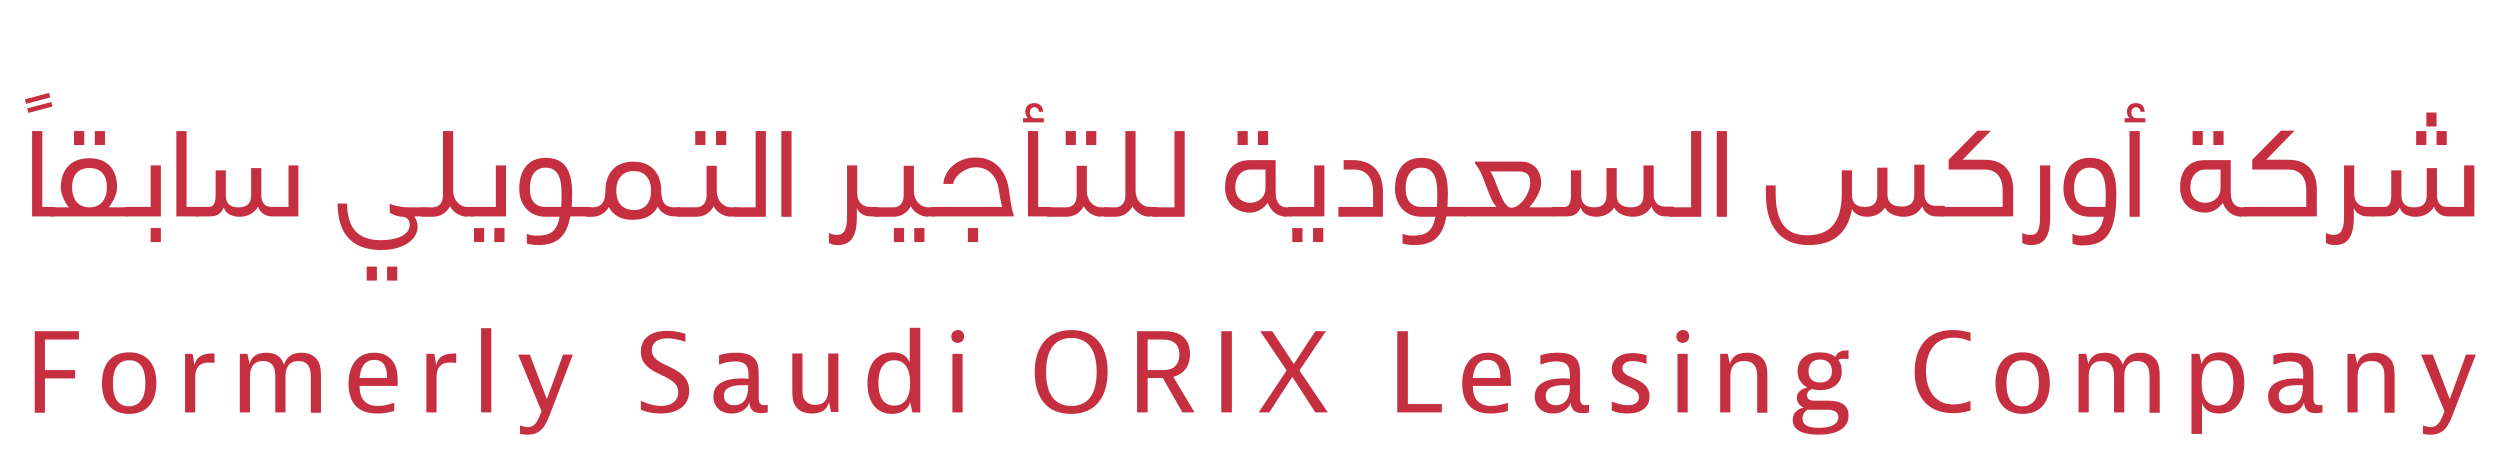 <?xml version="1.0" encoding="utf-8"?>
<!-- Generator: Adobe Illustrator 25.2.0, SVG Export Plug-In . SVG Version: 6.00 Build 0)  -->
<svg version="1.1" id="Layer_1" xmlns="http://www.w3.org/2000/svg" xmlns:xlink="http://www.w3.org/1999/xlink" x="0px" y="0px"
	 viewBox="0 0 662 121.7" style="enable-background:new 0 0 662 121.7;" xml:space="preserve">
<style type="text/css">
	.st0{fill:#C12F41;}
	.st1{fill:#003C71;}
	.st2{fill:#C52F40;}
	.st3{fill:#878787;}
	.st4{fill:#FFFFFF;}
</style>
<g>
	<path class="st2" d="M6.9,27.5l-0.3-1.2l6.4-1.7l0.3,1.2L6.9,27.5z M7.5,29.9l-0.3-1.2l6.4-1.7l0.3,1.2L7.5,29.9z"/>
	<path class="st2" d="M14,54.8c0.3,0,0.7,0,0.7,0.4V57c0,0.2-0.2,0.3-0.7,0.3H8.5V34.7h2.7v20.1H14z"/>
	<path class="st2" d="M14,57.4c-0.4,0-0.7-0.1-0.7-0.3v-1.8c0-0.4,0.3-0.4,0.7-0.4h4.2v-0.1c-0.7-0.6-2.1-3.2-2.1-5.1
		c0-5,2.9-7.8,7.5-7.8s7.4,2.6,7.4,7.8c0,1.9-1.4,4.2-2.1,5.1v0.1h4.5c0.3,0,0.7,0,0.7,0.4V57c0,0.2-0.2,0.3-0.7,0.3H14z M19.1,49.6
		c0,3.4,1.7,5.3,4.6,5.3s4.6-2,4.6-5.3c0-3.4-1.7-5.1-4.6-5.1S19.1,46.2,19.1,49.6z M19.6,34.7h2.7v3.7h-2.7V34.7z M25.1,34.7h2.7
		v3.7h-2.7V34.7z"/>
	<path class="st2" d="M39.9,54.8v-11h2.7v13.5h-9c-0.4,0-0.7-0.1-0.7-0.3v-1.8c0-0.4,0.3-0.4,0.7-0.4H39.9z M39.9,60.4h2.7v3.7h-2.7
		V60.4z"/>
	<path class="st2" d="M52.3,54.8c0.3,0,0.7,0,0.7,0.4V57c0,0.2-0.2,0.3-0.7,0.3h-5.6V34.7h2.7v20.1H52.3z"/>
	<path class="st2" d="M55.3,54.8c1.1,0,1.8-0.8,1.8-3.2v-6.5h2.7v6.6c0,2.3,1.2,3.2,3.4,3.2c2.2,0,3.3-1,3.3-3.2v-7.2h2.7v7.1
		c0,2.3,1.1,3.2,2.7,3.2h4.5v-11H79v13.5h-7.2c-1.1,0-3-0.8-3.4-2.5h-0.1c-1,1.7-2.8,2.6-4.9,2.6c-1.7,0-3.7-0.7-4.1-2.4h-0.1
		c-0.6,1.6-1.8,2.3-3.6,2.3h-3.4c-0.4,0-0.7-0.1-0.7-0.3v-1.8c0-0.4,0.3-0.4,0.7-0.4H55.3z"/>
	<path class="st2" d="M89.4,53.9h2.5c0.1,6.5,2.8,9.7,9,9.7c4.1,0,7.6-1.3,7.6-4.1c0-1.3-0.9-2.1-1.9-2.1c-0.8,0-2.2-0.3-3.4-1.1
		v-2.4c1,0.6,3.4,1,4.7,1h4.3c0.3,0,0.7,0,0.7,0.4V57c0,0.2-0.2,0.3-0.7,0.3h-2.5c0.5,0.6,0.9,1.8,0.9,2.7c0,3.3-3.5,6.2-9.7,6.2
		C92.7,66.2,89.4,61.3,89.4,53.9z M97.1,70.6h2.7v3.7h-2.7V70.6z M102.5,70.6h2.7v3.7h-2.7V70.6z"/>
	<path class="st2" d="M123.7,57.4c-1.8,0-3.9-1.3-4.5-2.8c-1,1.9-2.8,2.8-4.6,2.8h-2.4c-0.4,0-0.7-0.1-0.7-0.3v-1.8
		c0-0.4,0.3-0.4,0.7-0.4h2.4c1.4,0,2.7-0.9,2.7-3.2v-17h2.7v15.8c0,2.5,1.7,4.3,3.8,4.3h1.3c0.3,0,0.7,0,0.7,0.4V57
		c0,0.2-0.2,0.3-0.7,0.3H123.7z"/>
	<path class="st2" d="M131.3,54.8v-11h2.7v13.5h-9c-0.4,0-0.7-0.1-0.7-0.3v-1.8c0-0.4,0.3-0.4,0.7-0.4H131.3z M125.5,60.4h2.7v3.7
		h-2.7V60.4z M130.9,60.4h2.7v3.7h-2.7V60.4z"/>
	<path class="st2" d="M139.5,64.5v-2.6c0.6,0.3,1.7,0.5,2.4,0.5c3.6,0,5.5-0.8,6.3-5h-3.7c-4.4,0-7-3.2-7-7.4c0-4.2,1.8-8.2,7-8.2
		c5.2,0,7,3.5,7,9.5c0,1.3-0.1,2.4-0.1,3.5h4.5c0.3,0,0.7,0,0.7,0.4V57c0,0.2-0.2,0.3-0.7,0.3H151c-1,5.6-3.7,7.6-8.6,7.6
		C140.7,64.9,139.5,64.5,139.5,64.5z M144.5,54.8h4.1c0.1-1.1,0.1-2.3,0.1-3.7c0-4.5-1.3-6.7-4.2-6.7s-4.2,2.3-4.2,5.5
		S141.7,54.8,144.5,54.8z"/>
	<path class="st2" d="M161.2,54.8c-0.8,1.7-2.7,2.6-4.3,2.6h-1.1c-0.4,0-0.7-0.1-0.7-0.3v-1.8c0-0.4,0.3-0.4,0.7-0.4h1
		c1.9,0,3.4-0.8,3.5-4v-0.3c0-5,2.9-7.8,7.4-7.8c4.6,0,7.4,2.9,7.4,7.8v0.3c0.1,3.2,1.5,4,3.5,4h1c0.3,0,0.7,0,0.7,0.4V57
		c0,0.2-0.2,0.3-0.7,0.3h-1.1c-1.7,0-3.6-0.9-4.3-2.6c-1.2,2.3-3.4,3.5-6.5,3.5C164.6,58.3,162.4,57.1,161.2,54.8z M172.4,50.5
		c0-3.5-1.9-5.2-4.6-5.2c-2.7,0-4.6,1.7-4.6,5.2s1.9,5.1,4.6,5.1C170.5,55.7,172.4,54,172.4,50.5z"/>
	<path class="st2" d="M193.5,57.4c-1.8,0-3.9-1.3-4.5-2.8c-1,1.9-2.8,2.8-4.6,2.8h-4.6c-0.4,0-0.7-0.1-0.7-0.3v-1.8
		c0-0.4,0.3-0.4,0.7-0.4h4.6c1.4,0,2.7-0.9,2.7-3.2v-7.8h2.7v6.7c0,2.5,1.7,4.3,3.8,4.3h1.4c0.3,0,0.7,0,0.7,0.4V57
		c0,0.2-0.2,0.3-0.7,0.3H193.5z M184.1,34.7h2.7v3.7h-2.7V34.7z M189.6,34.7h2.7v3.7h-2.7V34.7z"/>
	<path class="st2" d="M200.1,54.8V34.7h2.7v22.7h-8c-0.4,0-0.7-0.1-0.7-0.3v-1.8c0-0.4,0.3-0.4,0.7-0.4H200.1z"/>
	<path class="st2" d="M206.9,57.4V34.7h2.7v22.7H206.9z"/>
	<path class="st2" d="M232,54.8c0.3,0,0.7,0,0.7,0.4V57c0,0.2-0.2,0.3-0.7,0.3h-1.7c-1.3,0-3.1-0.9-3.4-2.3v2.5c0,4.8-1.4,7.4-5,7.4
		c-1.7,0-2.4-0.6-2.4-0.6v-2.6c0.6,0.3,1.3,0.5,2.1,0.5c1.7,0,2.7-1.1,2.7-4.8V43.8h2.7v7.5c0,2.3,1.5,3.5,3.4,3.5H232z"/>
	<path class="st2" d="M245.7,57.4c-1.8,0-3.9-1.3-4.5-2.8c-1,1.9-2.8,2.8-4.6,2.8H232c-0.4,0-0.7-0.1-0.7-0.3v-1.8
		c0-0.4,0.3-0.4,0.7-0.4h4.6c1.4,0,2.7-0.9,2.7-3.2v-7.8h2.7v6.7c0,2.5,1.7,4.3,3.8,4.3h1.4c0.3,0,0.7,0,0.7,0.4V57
		c0,0.2-0.2,0.3-0.7,0.3H245.7z M236.7,60.4h2.7v3.7h-2.7V60.4z M242.1,60.4h2.7v3.7h-2.7V60.4z"/>
	<path class="st2" d="M265.4,54.8c-0.2-0.5-0.7-2.9-0.9-4.5c-0.6-4-3-6-6.1-6c-2.7,0-5.6,2.1-6,4.4h-2.6c0.3-3.8,3.8-7,8.6-7
		c5.2,0,8.2,3.8,8.8,8.8c0.6,4.7,0.9,5.2,1.3,6.8h-21.4c-0.4,0-0.7-0.1-0.7-0.3v-1.8c0-0.4,0.3-0.4,0.7-0.4H265.4z M256.3,60.4h2.7
		v3.7h-2.7V60.4z"/>
	<path class="st2" d="M270.9,31.3h1.2v-0.1c-0.3-0.3-0.6-1-0.6-1.6c0-1.3,0.8-2.3,2.4-2.3c1.2,0,2.3,0.7,2.3,2.3h-1.1
		c0-0.6-0.5-1.2-1.2-1.2c-0.6,0-1.2,0.5-1.2,1.4c0,1,0.6,1.5,1.4,1.5h2.3v1.1h-5.5V31.3z M277.8,54.8c0.3,0,0.7,0,0.7,0.4V57
		c0,0.2-0.2,0.3-0.7,0.3h-5.6V34.7h2.7v20.1H277.8z"/>
	<path class="st2" d="M291.5,57.4c-1.8,0-3.9-1.3-4.5-2.8c-1,1.9-2.8,2.8-4.6,2.8h-4.6c-0.4,0-0.7-0.1-0.7-0.3v-1.8
		c0-0.4,0.3-0.4,0.7-0.4h4.6c1.4,0,2.7-0.9,2.7-3.2v-7.8h2.7v6.7c0,2.5,1.7,4.3,3.8,4.3h1.4c0.3,0,0.7,0,0.7,0.4V57
		c0,0.2-0.2,0.3-0.7,0.3H291.5z M282.2,34.7h2.7v3.7h-2.7V34.7z M287.6,34.7h2.7v3.7h-2.7V34.7z"/>
	<path class="st2" d="M304.4,57.4c-1.8,0-3.9-1.3-4.5-2.8c-1,1.9-2.8,2.8-4.6,2.8h-2.4c-0.4,0-0.7-0.1-0.7-0.3v-1.8
		c0-0.4,0.3-0.4,0.7-0.4h2.4c1.4,0,2.7-0.9,2.7-3.2v-17h2.7v15.8c0,2.5,1.7,4.3,3.8,4.3h1.3c0.3,0,0.7,0,0.7,0.4V57
		c0,0.2-0.2,0.3-0.7,0.3H304.4z"/>
	<path class="st2" d="M311,54.8V34.7h2.7v22.7h-8c-0.4,0-0.7-0.1-0.7-0.3v-1.8c0-0.4,0.3-0.4,0.7-0.4H311z"/>
	<path class="st2" d="M340.8,57.4c-2.7,0-4.4-1.7-5.1-3.7c-1,1.4-2.6,2.6-4.7,2.6c-3.2,0-6.6-1.9-6.6-6.7c0-4.1,1.9-7.2,6.7-7.2h6.7
		v8.5c0,3.1,1.4,4,3,4h0.9c0.3,0,0.7,0,0.7,0.4V57c0,0.2-0.2,0.3-0.7,0.3H340.8z M335.1,49.7v-4.8h-4c-2.3,0-4,1.8-4,4.7
		s2,4.1,3.9,4.1C333,53.7,335.1,52.5,335.1,49.7z M327.7,34.7h2.7v3.7h-2.7V34.7z M333.1,34.7h2.7v3.7h-2.7V34.7z"/>
	<path class="st2" d="M348,54.8v-11h2.7v13.5h-9c-0.4,0-0.7-0.1-0.7-0.3v-1.8c0-0.4,0.3-0.4,0.7-0.4H348z M342.2,60.4h2.7v3.7h-2.7
		V60.4z M347.7,60.4h2.7v3.7h-2.7V60.4z"/>
	<path class="st2" d="M354.4,57.4v-2.6h9.2v-4c0-3.1-1.4-5.9-4.9-5.9h-2.9v-2.5h2.4c4.6,0,8,2.5,8,8.5v6.5H354.4z"/>
	<path class="st2" d="M371.4,64.5v-2.6c0.6,0.3,1.7,0.5,2.4,0.5c3.6,0,5.5-0.8,6.3-5h-3.7c-4.4,0-7-3.2-7-7.4c0-4.2,1.8-8.2,7-8.2
		c5.2,0,7,3.5,7,9.5c0,1.3-0.1,2.4-0.1,3.5h4.5c0.3,0,0.7,0,0.7,0.4V57c0,0.2-0.2,0.3-0.7,0.3H383c-1,5.6-3.7,7.6-8.6,7.6
		C372.6,64.9,371.4,64.5,371.4,64.5z M376.4,54.8h4.1c0.1-1.1,0.1-2.3,0.1-3.7c0-4.5-1.3-6.7-4.2-6.7s-4.2,2.3-4.2,5.5
		S373.7,54.8,376.4,54.8z"/>
	<path class="st2" d="M396.2,54.8v-0.1c-2.1-2.1-3.3-9.1-5.6-11.3v-0.6h12.1c3.6,0,5.4,2.5,5.4,5.7c0,1.7-1.3,4.4-3,6.2v0.2
		c1,0,6.1,0,6.2,0c0.3,0,0.7,0,0.7,0.4V57c0,0.2-0.2,0.3-0.7,0.3h-23.4c-0.4,0-0.7-0.1-0.7-0.3v-1.8c0-0.4,0.3-0.4,0.7-0.4H396.2z
		 M400.2,55c2.5,0,5-3.9,5-6.6c0-1.8-0.7-3-3-3h-7.6C396,46.7,397.6,55,400.2,55z"/>
	<path class="st2" d="M414.2,54.8c1.1,0,1.8-0.8,1.8-3.2v-6.5h2.7v6.6c0,2.2,1.2,3.2,3.4,3.2c2.2,0,3.3-1,3.3-3.2v-7.2h2.7v7.1
		c0,2.3,1.4,3.3,3.8,3.3c2.2,0,3.3-1,3.3-3.2v-7.9h2.7v7.8c0,1.9,1.3,3.1,2.8,3.1h2c0.3,0,0.7,0,0.7,0.4V57c0,0.2-0.2,0.3-0.7,0.3
		h-2c-1.2,0-3-1-3.3-2.6h-0.1c-1,1.8-2.8,2.7-4.9,2.7c-1.6,0-4.1-0.6-4.9-2.4h-0.1c-1,1.6-2.8,2.4-4.7,2.4c-1.7,0-3.7-0.7-4.1-2.4
		h-0.1c-0.6,1.6-1.8,2.3-3.6,2.3h-3.4c-0.4,0-0.7-0.1-0.7-0.3v-1.8c0-0.4,0.3-0.4,0.7-0.4H414.2z"/>
	<path class="st2" d="M447.8,54.8V34.7h2.7v22.7h-8c-0.4,0-0.7-0.1-0.7-0.3v-1.8c0-0.4,0.3-0.4,0.7-0.4H447.8z"/>
	<path class="st2" d="M454.6,57.4V34.7h2.7v22.7H454.6z"/>
	<path class="st2" d="M467.6,51.2v-2.1h2.6v2.1c0,7.4,2.5,11.1,8.3,11.1c5.7,0,9.2-2.9,9.2-11.1v-6.1h2.7v6.5c0,2.2,1.2,3.2,3.4,3.2
		s3.3-1,3.3-3.2v-7.2h2.7v7.1c0,2.2,1.4,3.2,3.8,3.2c2.2,0,3.3-1,3.3-3.2v-7.9h2.7v7.8c0,1.9,1.2,3.1,2.8,3.1h2c0.3,0,0.7,0,0.7,0.4
		V57c0,0.2-0.2,0.3-0.7,0.3h-2c-1.2,0-3-1-3.3-2.6h-0.1c-1,1.8-2.8,2.7-4.9,2.7c-1.6,0-4.1-0.6-4.9-2.4h-0.1c-1,1.6-2.8,2.4-4.7,2.4
		c-1.6,0-3.4-0.6-4-2.1c-0.9,5.4-4,9.6-11.5,9.6C471.6,64.9,467.6,60.2,467.6,51.2z"/>
	<path class="st2" d="M530.3,54.8v-4.4c0-4-2.2-5.5-4.6-5.5h-9.7v-2.6l7.6-7.7h3.6l-7.5,7.7h5.8c5.5,0,7.6,3.5,7.6,8v7h-18.9
		c-0.4,0-0.7-0.1-0.7-0.3v-1.8c0-0.4,0.3-0.4,0.7-0.4H530.3z"/>
	<path class="st2" d="M540.2,57.5V43.8h2.7v13.7c0,4.8-1.4,7.4-5,7.4c-1.7,0-2.4-0.6-2.4-0.6v-2.6c0.6,0.3,1.3,0.5,2.1,0.5
		C539.3,62.3,540.2,61.2,540.2,57.5z"/>
	<path class="st2" d="M557.1,57.4h-3.7c-4.4,0-7-3.2-7-7.4c0-4.2,1.8-8.2,7-8.2c5.2,0,7,3.5,7,9.5c0,10.3-2.6,13.7-9,13.7
		c-1.7,0-2.6-0.5-2.6-0.5v-2.6c0.6,0.3,1.4,0.5,2.1,0.5C554.3,62.4,556.3,61.4,557.1,57.4z M557.5,54.8c0.1-1.1,0.1-2.3,0.1-3.7
		c0-4.5-1.4-6.7-4.2-6.7c-2.9,0-4.2,2.3-4.2,5.5s1.4,4.9,4.2,4.9H557.5z"/>
	<path class="st2" d="M562.6,31.3h1.2v-0.1c-0.3-0.3-0.6-1-0.6-1.6c0-1.3,0.8-2.3,2.4-2.3c1.2,0,2.3,0.7,2.3,2.3h-1.1
		c0-0.6-0.5-1.2-1.2-1.2c-0.6,0-1.2,0.5-1.2,1.4c0,1,0.6,1.5,1.4,1.5h2.3v1.1h-5.5V31.3z M563.9,57.4V34.7h2.7v22.7H563.9z"/>
	<path class="st2" d="M593.7,57.4c-2.7,0-4.4-1.7-5.1-3.7c-1,1.4-2.6,2.6-4.7,2.6c-3.2,0-6.6-1.9-6.6-6.7c0-4.1,1.9-7.2,6.7-7.2h6.7
		v8.5c0,3.1,1.4,4,3,4h0.9c0.3,0,0.7,0,0.7,0.4V57c0,0.2-0.2,0.3-0.7,0.3H593.7z M588,49.7v-4.8h-4c-2.3,0-4,1.8-4,4.7
		s2,4.1,3.9,4.1C585.9,53.7,588,52.5,588,49.7z M580.6,34.7h2.7v3.7h-2.7V34.7z M586.1,34.7h2.7v3.7h-2.7V34.7z"/>
	<path class="st2" d="M610.7,54.8v-4.4c0-4-2.2-5.5-4.6-5.5h-9.7v-2.6l7.6-7.7h3.6l-7.5,7.7h5.8c5.5,0,7.6,3.5,7.6,8v7h-18.9
		c-0.4,0-0.7-0.1-0.7-0.3v-1.8c0-0.4,0.3-0.4,0.7-0.4H610.7z"/>
	<path class="st2" d="M628.4,54.8c0.3,0,0.7,0,0.7,0.4V57c0,0.2-0.2,0.3-0.7,0.3h-1.7c-1.3,0-3.1-0.9-3.4-2.3v2.5
		c0,4.8-1.4,7.4-5,7.4c-1.7,0-2.4-0.6-2.4-0.6v-2.6c0.6,0.3,1.3,0.5,2.1,0.5c1.7,0,2.7-1.1,2.7-4.8V43.8h2.7v7.5
		c0,2.3,1.5,3.5,3.4,3.5H628.4z"/>
	<path class="st2" d="M631.4,54.8c1.1,0,1.8-0.8,1.8-3.2v-6.5h2.7v6.6c0,2.3,1.2,3.2,3.4,3.2c2.2,0,3.3-1,3.3-3.2v-7.2h2.7v7.1
		c0,2.3,1.1,3.2,2.7,3.2h4.5v-11h2.7v13.5h-7.2c-1.1,0-3-0.8-3.4-2.5h-0.1c-1,1.7-2.8,2.6-4.9,2.6c-1.7,0-3.7-0.7-4.1-2.4h-0.1
		c-0.6,1.6-1.8,2.3-3.6,2.3h-3.4c-0.4,0-0.7-0.1-0.7-0.3v-1.8c0-0.4,0.3-0.4,0.7-0.4H631.4z M639.8,34.7h2.7v3.7h-2.7V34.7z
		 M642.5,29.8h2.7v3.7h-2.7V29.8z M645.2,34.7h2.7v3.7h-2.7V34.7z"/>
	<path class="st2" d="M20.9,87.7v2.2h-9V98h8v2.2h-8v9.1H9.2V87.7H20.9z"/>
	<path class="st2" d="M34.2,109.6c-4.5,0-7.2-2.9-7.2-8.1c0-5.2,2.6-8.2,7.2-8.2c4.5,0,7.2,2.9,7.2,8.1
		C41.4,106.6,38.8,109.6,34.2,109.6z M38.5,101.5c0-4-1.4-6.1-4.3-6.1c-2.9,0-4.3,2.2-4.3,6.1c0,4,1.4,6.1,4.3,6.1
		C37.1,107.5,38.5,105.3,38.5,101.5z"/>
	<path class="st2" d="M56.8,96.1c0,0-0.7-0.1-1.5-0.1c-3.5,0-3.6,2.7-3.6,4.1v9.1h-2.7V93.7H51l0.5,3c0.6-2.5,2.5-3.1,4.8-3.1h0.5
		V96.1z"/>
	<path class="st2" d="M65.5,93.7l0.6,2.7c0.4-1.7,1.6-3,4.4-3c2.8,0,4.1,1.3,4.7,3.2c0.7-2.1,2.1-3.2,4.6-3.2c2.4,0,3.6,1,4.3,2
		c0.8,1.2,0.9,2.7,0.9,4.7v9.2h-2.7V100c0-1.4-0.1-2.3-0.6-3.1c-0.5-0.8-1.3-1.3-2.7-1.3c-3,0-3.4,2.6-3.4,4v9.6h-2.7V100
		c0-1.4-0.1-2.3-0.6-3.1c-0.5-0.8-1.3-1.3-2.7-1.3c-3,0-3.4,2.6-3.4,4v9.6h-2.7V93.7H65.5z"/>
	<path class="st2" d="M104.4,108.8c0,0-1.9,0.7-4.5,0.7c-2.8,0-4.5-0.8-5.6-1.9c-1.3-1.3-2-3.4-2-6c0-5.1,2.5-8.2,6.8-8.2
		c2.4,0,4.1,0.9,5.2,2.7s1,4.1,1,6.1H95.2c0,3.4,1.6,5.3,4.9,5.3c2.1,0,4.1-0.8,4.1-0.8h0.2V108.8z M102.5,100.1
		c0-3.1-1-4.8-3.4-4.8c-2.5,0-3.6,1.9-3.9,4.8H102.5z"/>
	<path class="st2" d="M120.7,96.1c0,0-0.7-0.1-1.5-0.1c-3.5,0-3.6,2.7-3.6,4.1v9.1h-2.7V93.7h2.1l0.5,3c0.6-2.5,2.5-3.1,4.8-3.1h0.5
		V96.1z"/>
	<path class="st2" d="M130.1,86.9v22.3h-2.7V86.9H130.1z"/>
	<path class="st2" d="M145.9,109c-1.4,3.7-2.5,6.1-6.2,6.1c-1.1,0-2-0.2-2-0.2v-2.2h0.2c0,0,1,0.4,1.9,0.4c1.8,0,2.6-1.5,3.6-4.2
		l-6.2-15h3.1l4.5,11.8l4.3-11.8h2.6L145.9,109z"/>
	<path class="st2" d="M181.6,90.5h-0.2c0,0-2.3-0.9-4.7-0.9c-2.7,0-4.1,1.3-4.1,3.1c0,4.9,9.9,3.7,9.9,10.8c0,4.2-3.4,6-7.6,6
		c-3.1,0-5.2-1-5.2-1v-2.3h0.2c0,0,2.6,1.3,5.2,1.3c2.8,0,4.5-1.5,4.5-3.6c0-5.3-9.9-4-9.9-10.8c0-3.4,2.5-5.5,6.9-5.5
		c2.7,0,4.9,0.8,4.9,0.8V90.5z"/>
	<path class="st2" d="M190.3,94.1c0,0,1.8-0.7,4.6-0.7c2.2,0,4.1,0.4,5.2,1.9c0.8,1.2,0.8,2.8,0.8,4.1v5.8c0,0.9,0,2.1,1.5,2.1
		c0.4,0,0.9-0.1,0.9-0.1v2c0,0-0.7,0.2-1.8,0.2c-1.8,0-2.9-0.7-3.1-2.8c-0.5,1.7-2.3,2.9-4.6,2.9c-3,0-4.9-1.8-4.9-4.5
		c0-3.1,2.5-4.8,7.7-4.8c0.9,0,1.6,0.1,1.6,0.1c0-1.7,0-2.6-0.5-3.4c-0.5-0.8-1.5-1.2-3.1-1.2c-2.2,0-4,0.8-4,0.8h-0.2V94.1z
		 M194.4,107.3c1.3,0,2.5-0.6,3.1-1.8c0.6-1.1,0.6-2.5,0.6-3.3V102h-0.9c-2,0-5.5,0-5.5,2.8C191.7,106.3,192.7,107.3,194.4,107.3z"
		/>
	<path class="st2" d="M220.1,109.2l-0.6-2.7c-0.4,1.8-1.8,3-4.5,3c-2.2,0-3.5-0.8-4.3-1.9c-0.9-1.2-0.9-2.8-0.9-4.8v-9.2h2.7v9.2
		c0,1.4,0,2.3,0.6,3.1c0.5,0.7,1.3,1.3,2.8,1.3c3.1,0,3.4-2.5,3.4-4v-9.6h2.7v15.5H220.1z"/>
	<path class="st2" d="M243.7,86.9v22.3h-2.1l-0.6-2.7c-0.5,1.9-2.3,3.1-4.8,3.1c-4.1,0-6.5-3.1-6.5-8.1c0-5,2.4-8.2,6.7-8.2
		c2.4,0,3.9,1,4.5,2.8v-9.3H243.7z M232.6,101.4c0,3.5,1.2,6,4.2,6c3,0,4.2-2.5,4.2-6c0-3.5-1.2-6-4.2-6
		C233.8,95.4,232.6,98,232.6,101.4z"/>
	<path class="st2" d="M255.3,89.1c0,0.9-0.7,1.7-1.7,1.7c-1.1,0-1.7-0.8-1.7-1.7s0.7-1.7,1.7-1.7C254.6,87.3,255.3,88.1,255.3,89.1z
		 M254.9,93.7v15.5h-2.7V93.7H254.9z"/>
	<path class="st2" d="M283.6,109.6c-6.2,0-9.6-4.1-9.6-11c0-7,3.5-11.2,9.7-11.2c6.2,0,9.6,4.1,9.6,11
		C293.3,105.4,289.9,109.6,283.6,109.6z M290.4,98.5c0-6-2.4-9-6.7-9c-4.3,0-6.7,3-6.7,9c0,6,2.4,9,6.7,9
		C288,107.5,290.4,104.5,290.4,98.5z"/>
	<path class="st2" d="M303.9,100.1v9.1h-2.8V87.7h6.5c1.5,0,3.5,0,5.2,1.1c1.5,1,2.3,2.6,2.3,5c0,3.5-1.9,5.3-4.4,6l5.6,9.4h-3.2
		l-5.2-9.1H303.9z M303.9,98h3.7c0.7,0,2.2,0,3.2-0.7c0.8-0.6,1.5-1.7,1.5-3.4c0-1.4-0.4-2.6-1.5-3.3c-1.1-0.7-2.5-0.7-3.2-0.7h-3.7
		V98z"/>
	<path class="st2" d="M326.2,87.7v21.5h-2.8V87.7H326.2z"/>
	<path class="st2" d="M336.9,87.7l5.7,8.7l5.7-8.7h2.8l-7,10.4l7.5,11.1h-3.3l-6.1-9.4l-6.1,9.4h-2.8l7.4-11.1l-7-10.4H336.9z"/>
	<path class="st2" d="M372.8,87.7V107h9v2.2H370V87.7H372.8z"/>
	<path class="st2" d="M399.3,108.8c0,0-1.9,0.7-4.5,0.7c-2.8,0-4.5-0.8-5.6-1.9c-1.3-1.3-2-3.4-2-6c0-5.1,2.5-8.2,6.8-8.2
		c2.4,0,4.1,0.9,5.1,2.7c1,1.7,1,4.1,1,6.1H390c0,3.4,1.6,5.3,4.9,5.3c2.1,0,4.2-0.8,4.2-0.8h0.2V108.8z M397.3,100.1
		c0-3.1-1-4.8-3.4-4.8c-2.5,0-3.6,1.9-3.9,4.8H397.3z"/>
	<path class="st2" d="M407.9,94.1c0,0,1.8-0.7,4.6-0.7c2.2,0,4.1,0.4,5.1,1.9c0.8,1.2,0.8,2.8,0.8,4.1v5.8c0,0.9,0,2.1,1.5,2.1
		c0.4,0,0.9-0.1,0.9-0.1v2c0,0-0.7,0.2-1.8,0.2c-1.8,0-2.9-0.7-3.1-2.8c-0.5,1.7-2.3,2.9-4.6,2.9c-3,0-4.9-1.8-4.9-4.5
		c0-3.1,2.5-4.8,7.7-4.8c0.9,0,1.6,0.1,1.6,0.1c0-1.7,0-2.6-0.5-3.4s-1.5-1.2-3.1-1.2c-2.2,0-4,0.8-4,0.8h-0.2V94.1z M412,107.3
		c1.3,0,2.5-0.6,3.1-1.8c0.6-1.1,0.6-2.5,0.6-3.3V102h-0.9c-2,0-5.5,0-5.5,2.8C409.3,106.3,410.3,107.3,412,107.3z"/>
	<path class="st2" d="M436,96.3h-0.2c0,0-1.8-0.7-3.5-0.7c-1.8,0-2.7,0.8-2.7,1.9c0,3.1,7.2,2.2,7.2,7.5c0,3.1-2.5,4.5-5.9,4.5
		c-2.5,0-4.1-0.8-4.1-0.8v-2.3h0.2c0,0,2.1,0.9,4.1,0.9c1.9,0,2.9-0.9,2.9-2.1c0-3.4-7.2-2.5-7.2-7.4c0-2.7,2.1-4.3,5.6-4.3
		c2.1,0,3.6,0.6,3.6,0.6V96.3z"/>
	<path class="st2" d="M447.3,89.1c0,0.9-0.7,1.7-1.7,1.7c-1.1,0-1.7-0.8-1.7-1.7s0.7-1.7,1.7-1.7C446.6,87.3,447.3,88.1,447.3,89.1z
		 M446.9,93.7v15.5h-2.7V93.7H446.9z"/>
	<path class="st2" d="M457.5,93.7l0.6,2.7c0.4-1.8,1.8-3,4.5-3c2.4,0,3.7,0.9,4.5,2c0.9,1.3,0.9,3,0.9,4.7v9.2h-2.7V100
		c0-1.1,0-2.2-0.6-3.1c-0.6-0.9-1.5-1.3-2.9-1.3c-3.2,0-3.6,2.6-3.6,4v9.6h-2.7V93.7H457.5z"/>
	<path class="st2" d="M481.9,103.3c-0.8,0-1.5-0.1-2.1-0.3c-0.5,0.2-1.3,0.7-1.3,1.7c0,1.4,1.4,1.4,2.3,1.4h2.9c1.7,0,5.8,0,5.8,3.9
		c0,3.3-2.8,5.1-8,5.1c-4.7,0-6.8-1.5-6.8-3.9c0-2.8,2.9-3.3,3-3.3c-0.1,0-1.9-0.6-1.9-2.5c0-2,1.9-2.6,2.8-2.8
		c-1.6-0.8-2.6-2.3-2.6-4.3c0-3.1,2.3-5,5.9-5c1.7,0,3.1,0.4,4.1,1.2c0.7-1.7,2.3-1.7,3.2-1.7h0.3v2.3c0,0-0.5-0.1-1.2-0.1
		c-0.9,0-1.3,0.2-1.5,0.3c0.6,0.8,0.9,1.8,0.9,2.9C487.8,101.4,485.5,103.3,481.9,103.3z M478.8,108.4c0,0-1.5,0.7-1.5,2.4
		c0,1.6,1.3,2.5,4.3,2.5c3.3,0,5.2-1,5.2-2.8c0-2-2.3-2-3.3-2H478.8z M485.1,98.3c0-1.9-1.1-3.1-3.1-3.1c-2,0-3.1,1.1-3.1,3.1
		c0,1.9,1.1,3,3.1,3C483.9,101.3,485.1,100.2,485.1,98.3z"/>
	<path class="st2" d="M521.8,108.7c0,0-1.9,0.7-4.7,0.7c-7.2,0-10.1-5.1-10.1-11c0-5.9,2.9-11,10.1-11c2.7,0,4.7,0.7,4.7,0.7v2.2
		h-0.2c0,0-2-0.9-4.3-0.9c-5.1,0-7.3,4-7.3,8.8c0,4.9,2.2,8.9,7.3,8.9c2.3,0,4.3-0.9,4.3-0.9h0.2V108.7z"/>
	<path class="st2" d="M535.6,109.6c-4.5,0-7.2-2.9-7.2-8.1c0-5.2,2.6-8.2,7.2-8.2c4.5,0,7.2,2.9,7.2,8.1
		C542.8,106.6,540.2,109.6,535.6,109.6z M539.9,101.5c0-4-1.4-6.1-4.3-6.1c-2.9,0-4.3,2.2-4.3,6.1c0,4,1.4,6.1,4.3,6.1
		C538.5,107.5,539.9,105.3,539.9,101.5z"/>
	<path class="st2" d="M552.4,93.7l0.6,2.7c0.4-1.7,1.6-3,4.4-3c2.8,0,4.1,1.3,4.7,3.2c0.7-2.1,2.1-3.2,4.6-3.2c2.4,0,3.6,1,4.3,2
		c0.8,1.2,0.9,2.7,0.9,4.7v9.2h-2.7V100c0-1.4-0.1-2.3-0.6-3.1c-0.5-0.8-1.3-1.3-2.7-1.3c-3,0-3.4,2.6-3.4,4v9.6h-2.7V100
		c0-1.4-0.1-2.3-0.6-3.1c-0.5-0.8-1.3-1.3-2.7-1.3c-3,0-3.4,2.6-3.4,4v9.6h-2.7V93.7H552.4z"/>
	<path class="st2" d="M580.3,114.9V93.7h2.1l0.6,2.7c0.5-1.9,2.3-3.1,4.8-3.1c4.1,0,6.5,3.1,6.5,8c0,5-2.4,8.2-6.7,8.2
		c-2.4,0-3.9-1-4.5-2.8v8.2H580.3z M591.4,101.4c0-3.4-1.2-6-4.2-6c-3,0-4.2,2.5-4.2,6c0,3.5,1.2,6,4.2,6
		C590.2,107.4,591.4,104.9,591.4,101.4z"/>
	<path class="st2" d="M602,94.1c0,0,1.8-0.7,4.6-0.7c2.2,0,4.1,0.4,5.2,1.9c0.8,1.2,0.8,2.8,0.8,4.1v5.8c0,0.9,0,2.1,1.5,2.1
		c0.4,0,0.9-0.1,0.9-0.1v2c0,0-0.7,0.2-1.8,0.2c-1.8,0-2.9-0.7-3.1-2.8c-0.5,1.7-2.3,2.9-4.6,2.9c-3,0-4.9-1.8-4.9-4.5
		c0-3.1,2.5-4.8,7.7-4.8c0.9,0,1.6,0.1,1.6,0.1c0-1.7,0-2.6-0.5-3.4c-0.5-0.8-1.5-1.2-3.1-1.2c-2.2,0-4,0.8-4,0.8H602V94.1z
		 M606.1,107.3c1.3,0,2.5-0.6,3.1-1.8c0.6-1.1,0.6-2.5,0.6-3.3V102h-0.9c-2,0-5.5,0-5.5,2.8C603.4,106.3,604.4,107.3,606.1,107.3z"
		/>
	<path class="st2" d="M623.6,93.7l0.6,2.7c0.4-1.8,1.8-3,4.5-3c2.4,0,3.7,0.9,4.5,2c0.9,1.3,0.9,3,0.9,4.7v9.2h-2.7V100
		c0-1.1,0-2.2-0.6-3.1c-0.6-0.9-1.5-1.3-2.9-1.3c-3.2,0-3.6,2.6-3.6,4v9.6h-2.7V93.7H623.6z"/>
	<path class="st2" d="M649.8,109c-1.4,3.7-2.5,6.1-6.2,6.1c-1.1,0-2-0.2-2-0.2v-2.2h0.2c0,0,1,0.4,1.9,0.4c1.8,0,2.6-1.5,3.6-4.2
		l-6.2-15h3.1l4.5,11.8l4.3-11.8h2.6L649.8,109z"/>
</g>
</svg>
